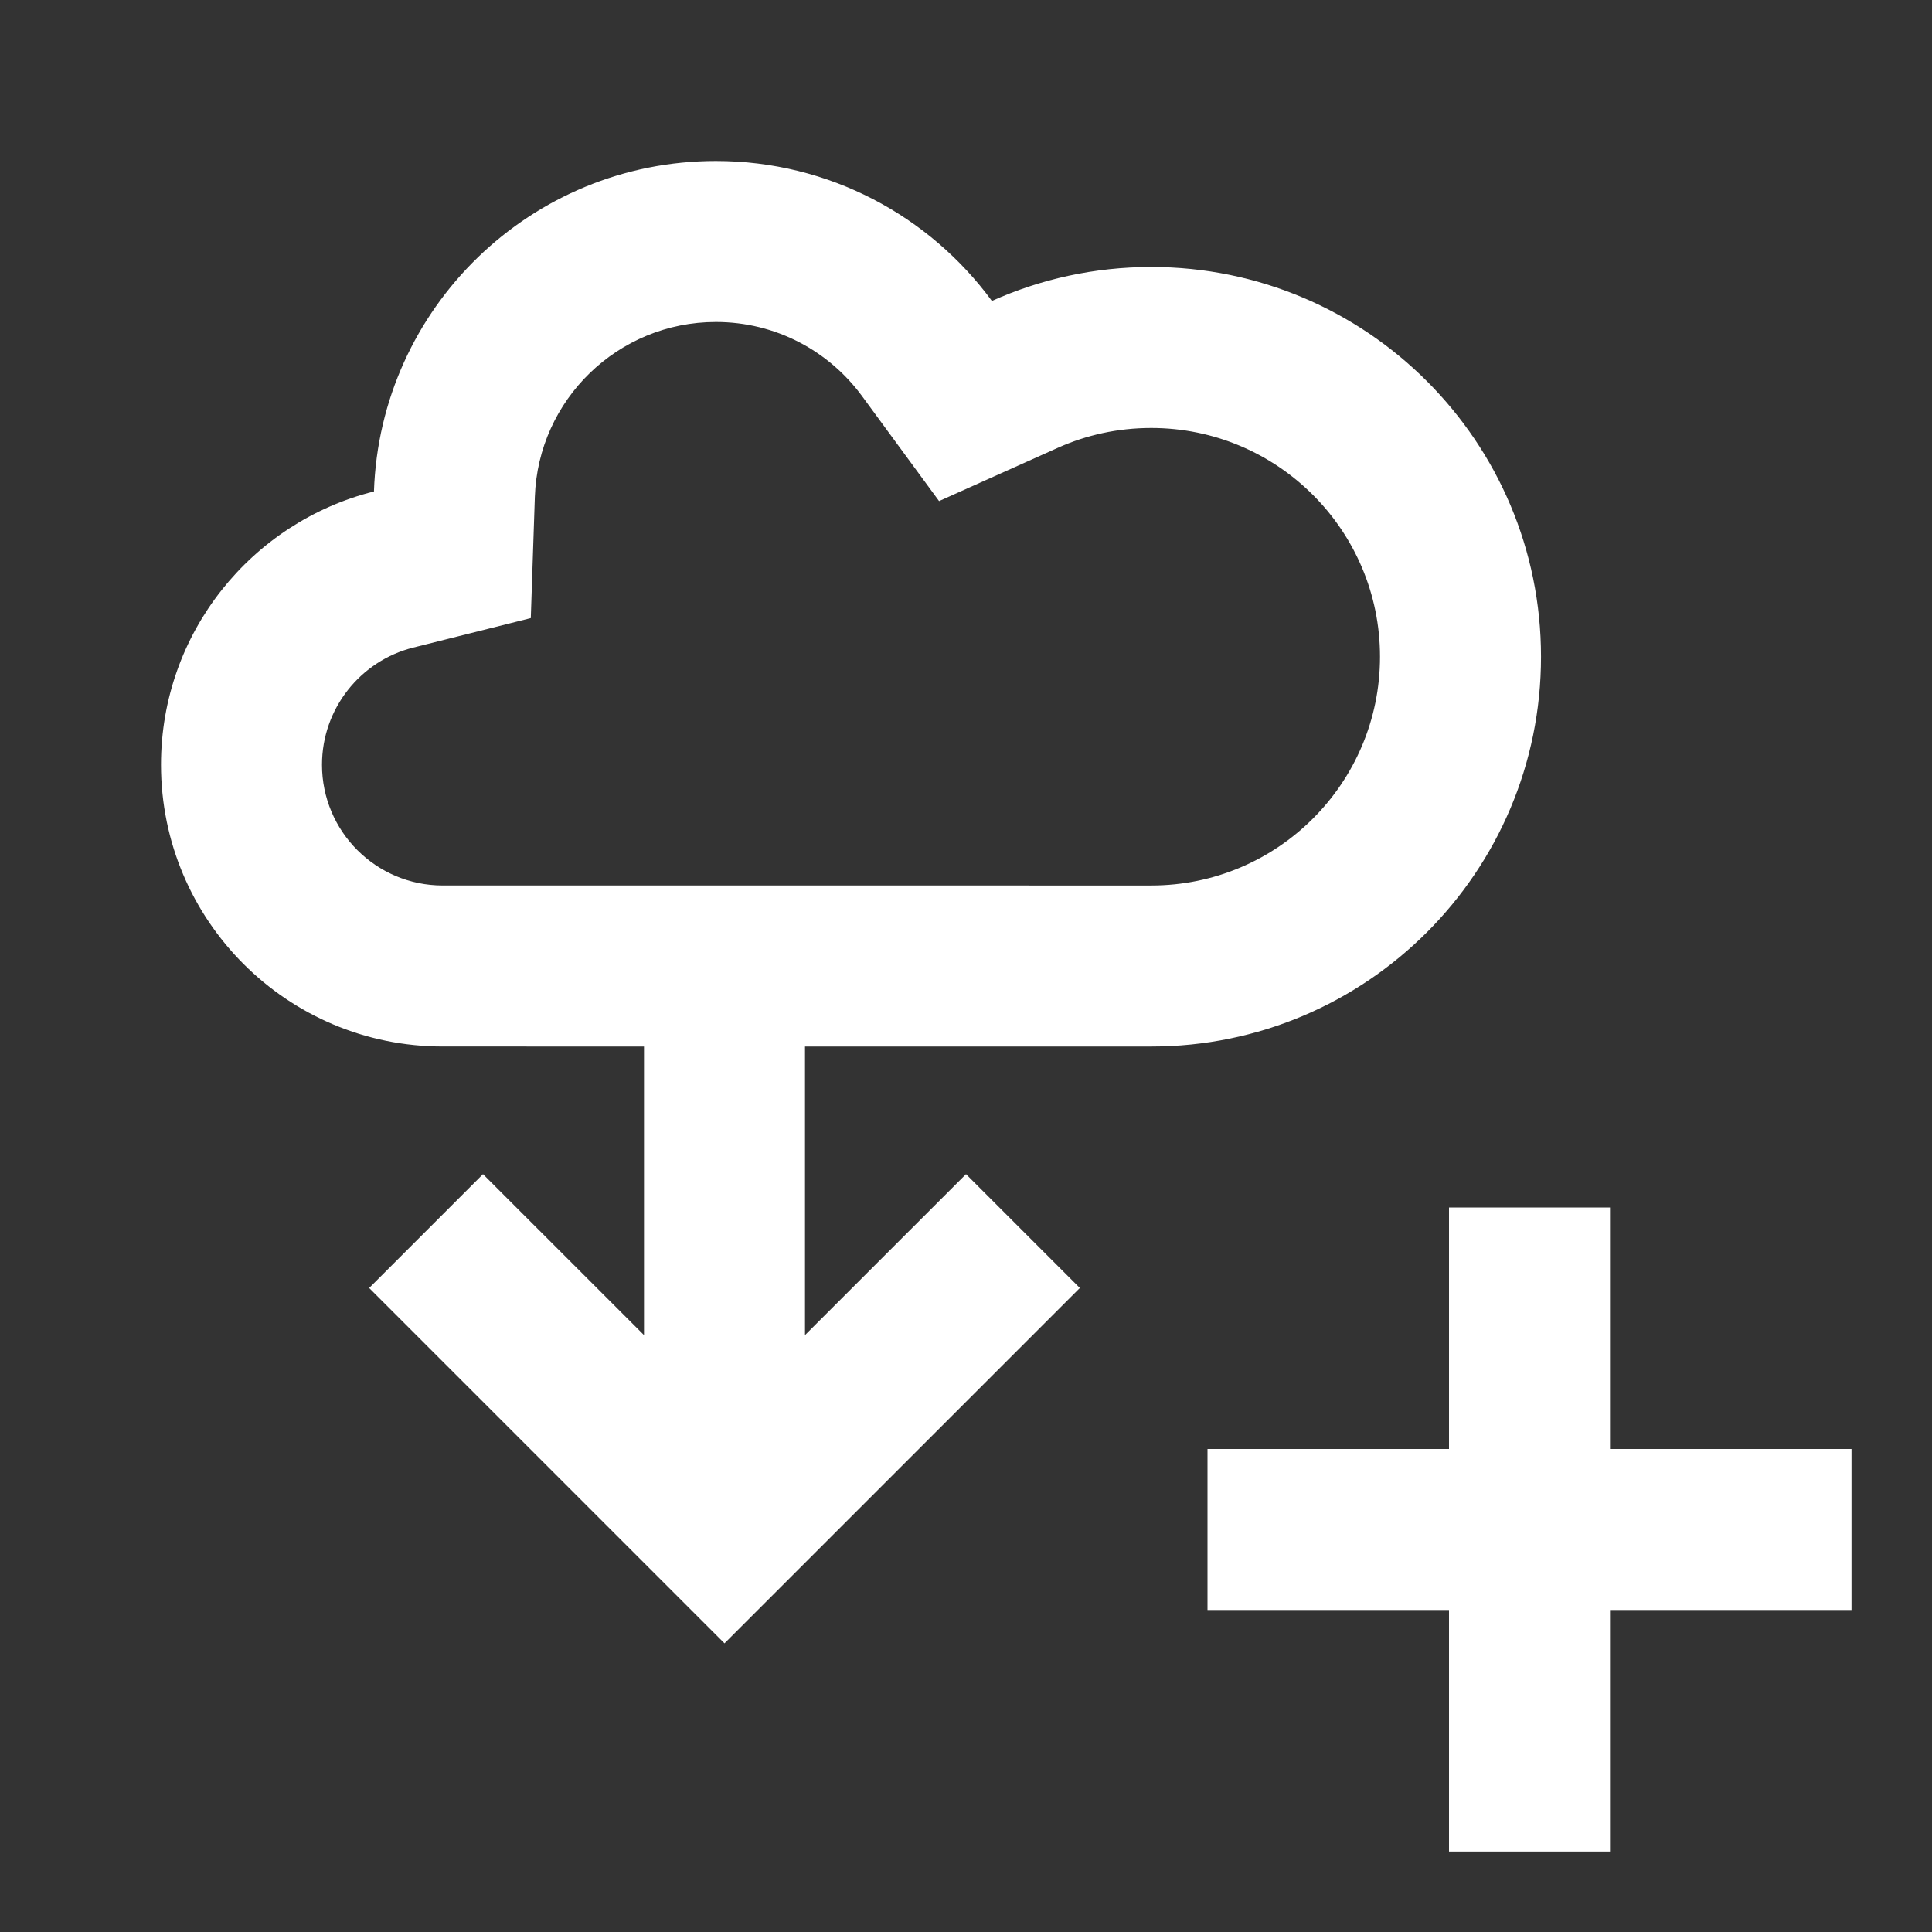 <svg width="512" height="512" viewBox="0 0 512 512" fill="none" xmlns="http://www.w3.org/2000/svg">
<rect x="0" y="0" width="512" height="512" fill="#333333" stroke="none"/>
<path fill-rule="evenodd" clip-rule="evenodd" d="M109.486 171.624L140.667 163.8L141.744 131.67C142.606 105.945 163.763 85.333 189.716 85.333C205.583 85.333 219.656 92.989 228.464 104.992L248.863 132.792L280.324 118.681C287.832 115.314 296.183 113.419 305.091 113.419C338.573 113.419 365.716 140.562 365.716 174.044C365.716 207.527 338.573 234.669 305.091 234.669L244.466 234.665H117.333C99.66 234.665 85.333 220.339 85.333 202.665C85.333 187.745 95.584 175.113 109.486 171.624ZM117.333 277.332L170.667 277.335V353.819L128 311.164L97.83 341.333L192 435.503L286.17 341.333L256 311.164L213.333 353.819V277.336H305.091C362.137 277.336 408.382 231.091 408.382 174.044C408.382 116.998 362.137 70.753 305.091 70.753C290.047 70.753 275.755 73.969 262.863 79.751C246.363 57.265 219.745 42.667 189.716 42.667C140.677 42.667 100.732 81.599 99.101 130.241C66.677 138.377 42.667 167.717 42.667 202.665C42.667 243.903 76.096 277.332 117.333 277.332ZM426.667 320V384H490.667V426.667H426.667V490.667H384V426.667H320V384H384V320H426.667Z" fill="white"/>
</svg>
